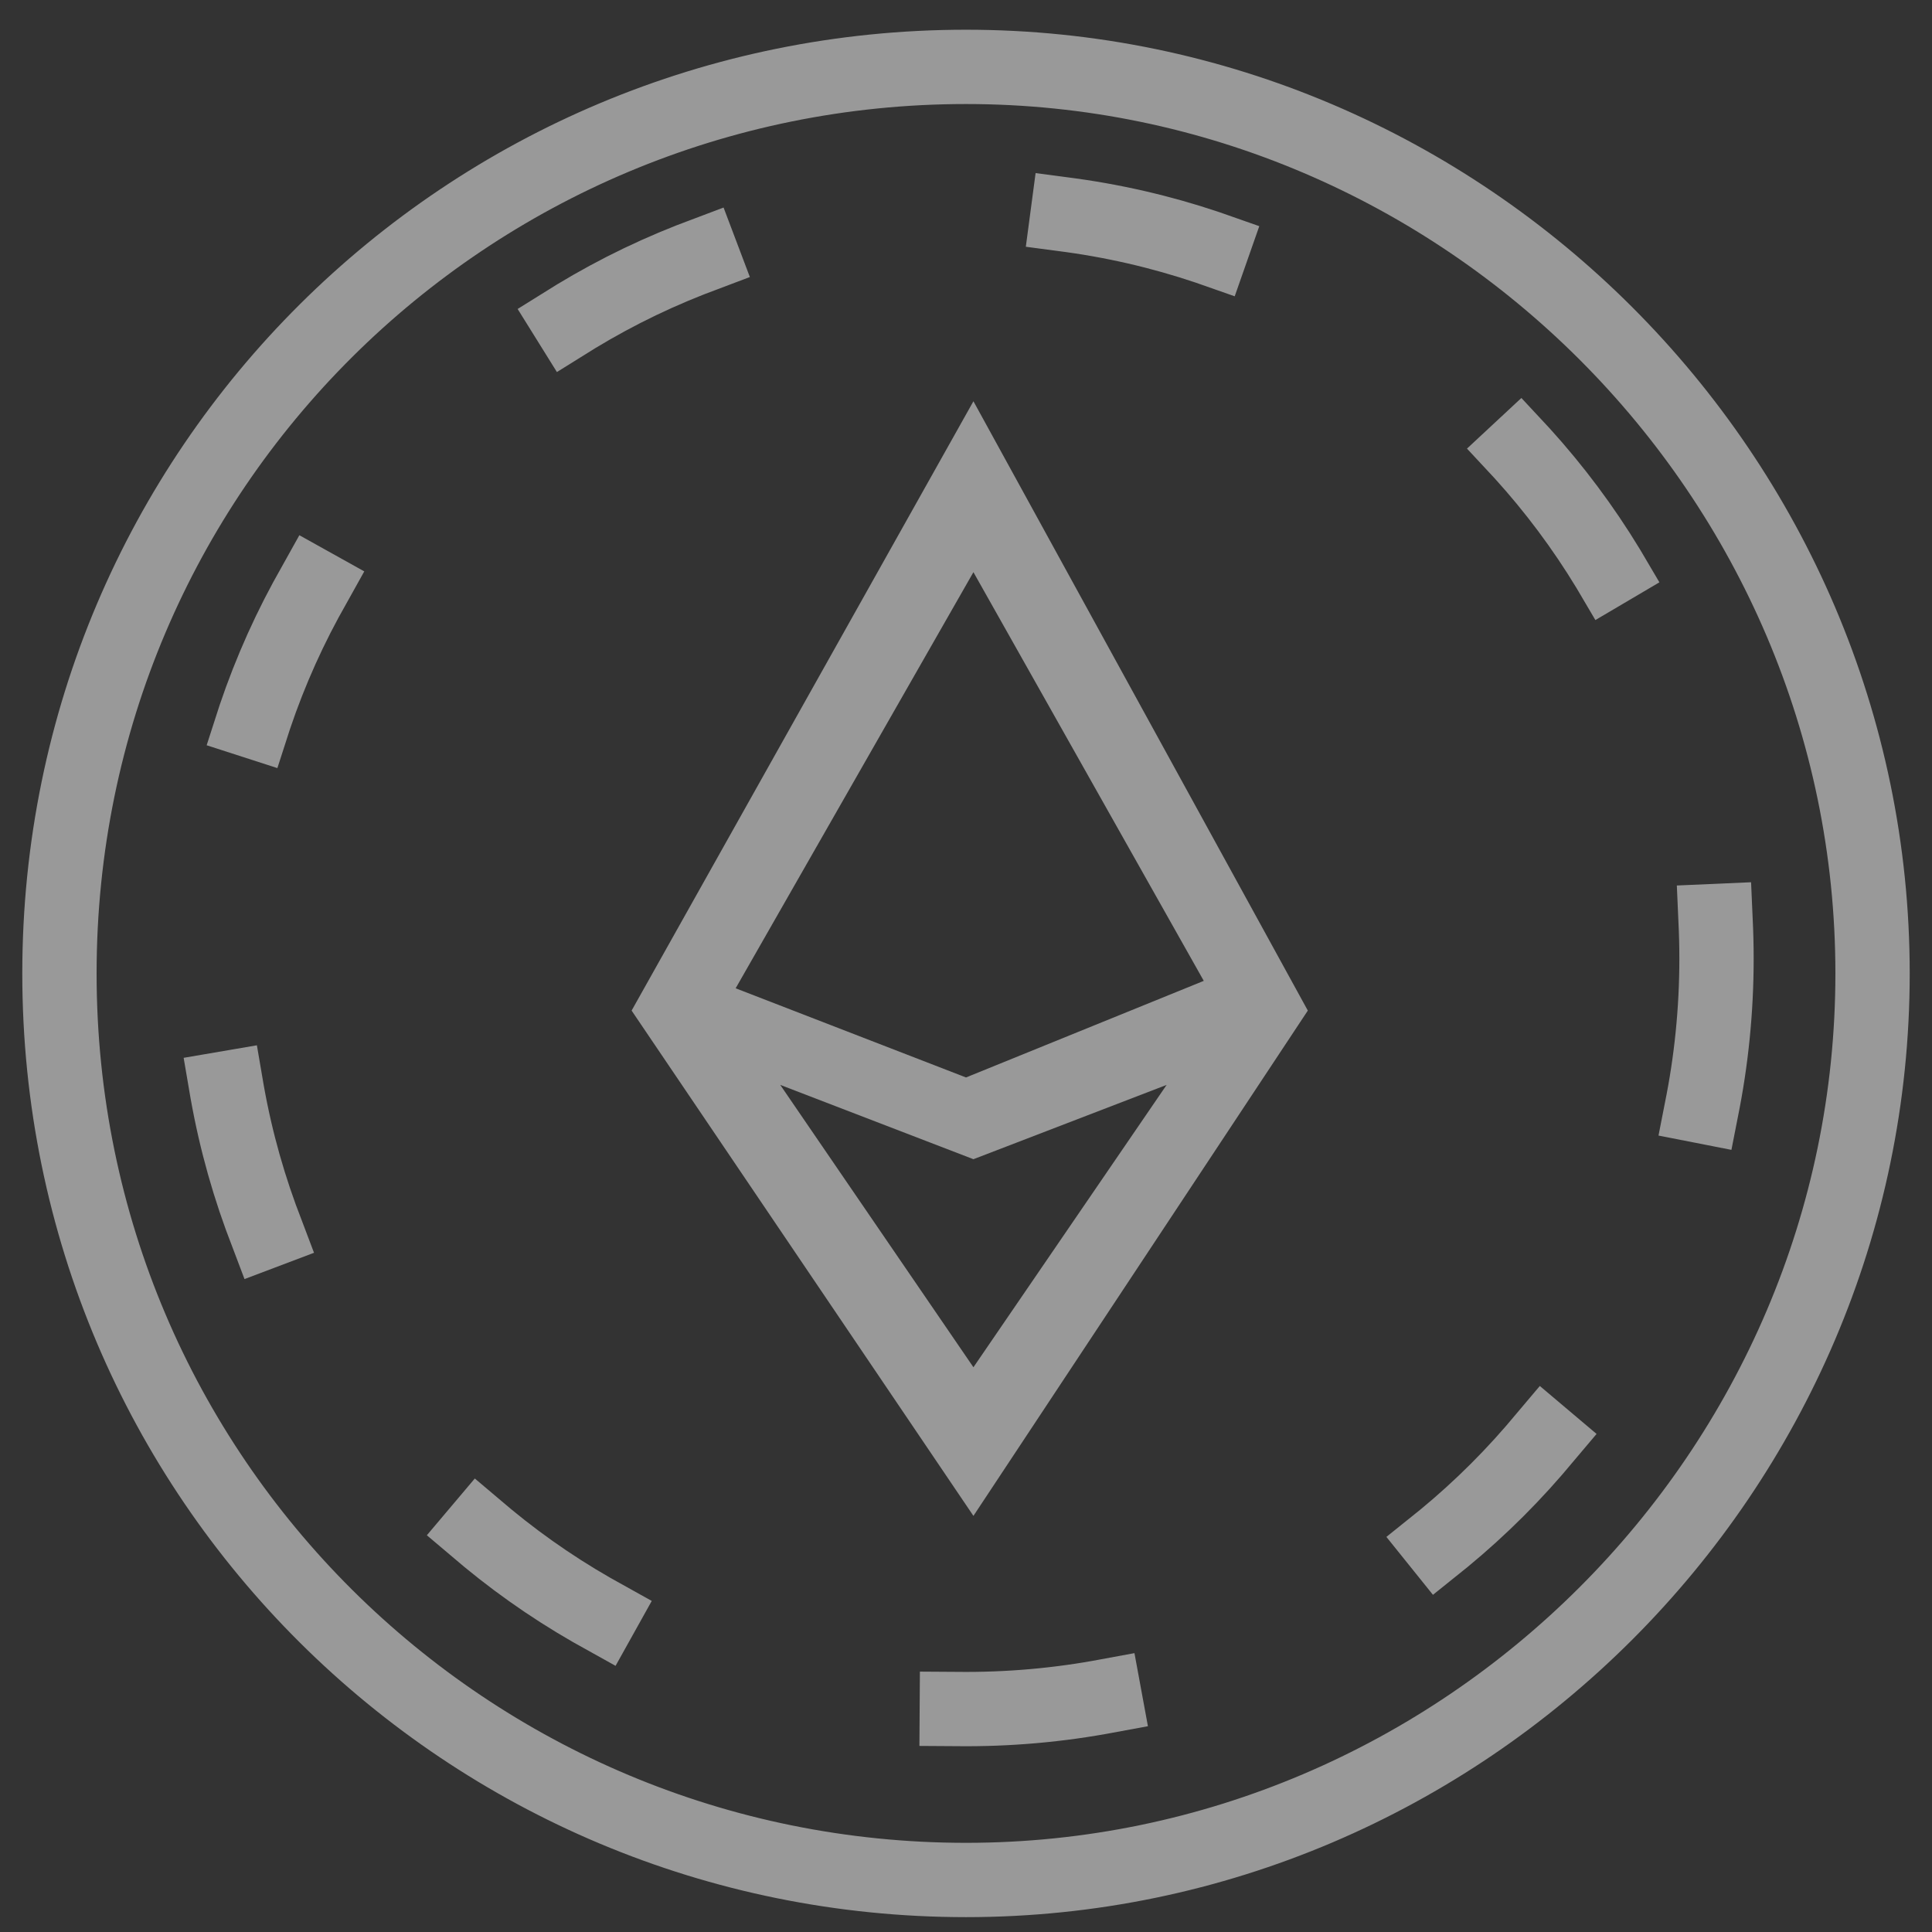 <?xml version="1.0" encoding="utf-8"?>
<!-- Generator: Adobe Illustrator 22.1.0, SVG Export Plug-In . SVG Version: 6.00 Build 0)  -->
<svg version="1.1" id="Capa_1" xmlns="http://www.w3.org/2000/svg" xmlns:xlink="http://www.w3.org/1999/xlink" x="0px" y="0px"
	 viewBox="0 0 26 26" style="enable-background:new 0 0 26 26;" xml:space="preserve">
<rect x="0" y="0" width="26" height="26" fill="#333333" stroke="none"/>
<style type="text/css">
	.st0{opacity:0.5;}
	.st1{fill:none;stroke:#FFFFFF;stroke-linecap:round;stroke-linejoin:round;}
	.st2{fill:none;stroke:#FFFFFF;stroke-linecap:square;stroke-linejoin:round;stroke-dasharray:2,5;}
	.st3{opacity:0.5;fill:#FFFFFF;}
</style>
<title>Page 1 Copy 2</title>
<desc>Created with Sketch.</desc>
<g id="xplodde-symbols_1_" class="st0">
	<g id="off-token---general-copy" transform="translate(-179, -28)">
		<g id="Page-1" transform="translate(179, 28)">
			<path id="Stroke-7_1_" class="st1" d="M25.2,13.1c0,6.7-5.5,12.2-12.2,12.2S0.8,19.9,0.8,13.1S6.3,0.9,13,0.9S25.2,6.4,25.2,13.1
				z"/>
		</g>
	</g>
</g>
<g id="xplodde-symbols_2_" class="st0">
	<g id="off-token---general-copy_1_" transform="translate(-179, -28)">
		<g id="Page-1_1_" transform="translate(179, 28)">
			<path id="Stroke-7_2_" class="st2" d="M23.1,12.9C23.1,18.5,18.6,23,13,23S2.9,18.5,2.9,12.9S7.4,2.8,13,2.8S23.1,7.3,23.1,12.9z
				"/>
		</g>
	</g>
</g>
<path class="st3" d="M13.1,5.4l-4.6,8.2l4.6,6.8l4.5-6.8L13.1,5.4z M16.2,13.2l-3.2,1.3l-3.1-1.2l3.2-5.6L16.2,13.2z M13.1,18.4
	l-2.6-3.8l2.6,1l2.6-1L13.1,18.4z"/>
</svg>
